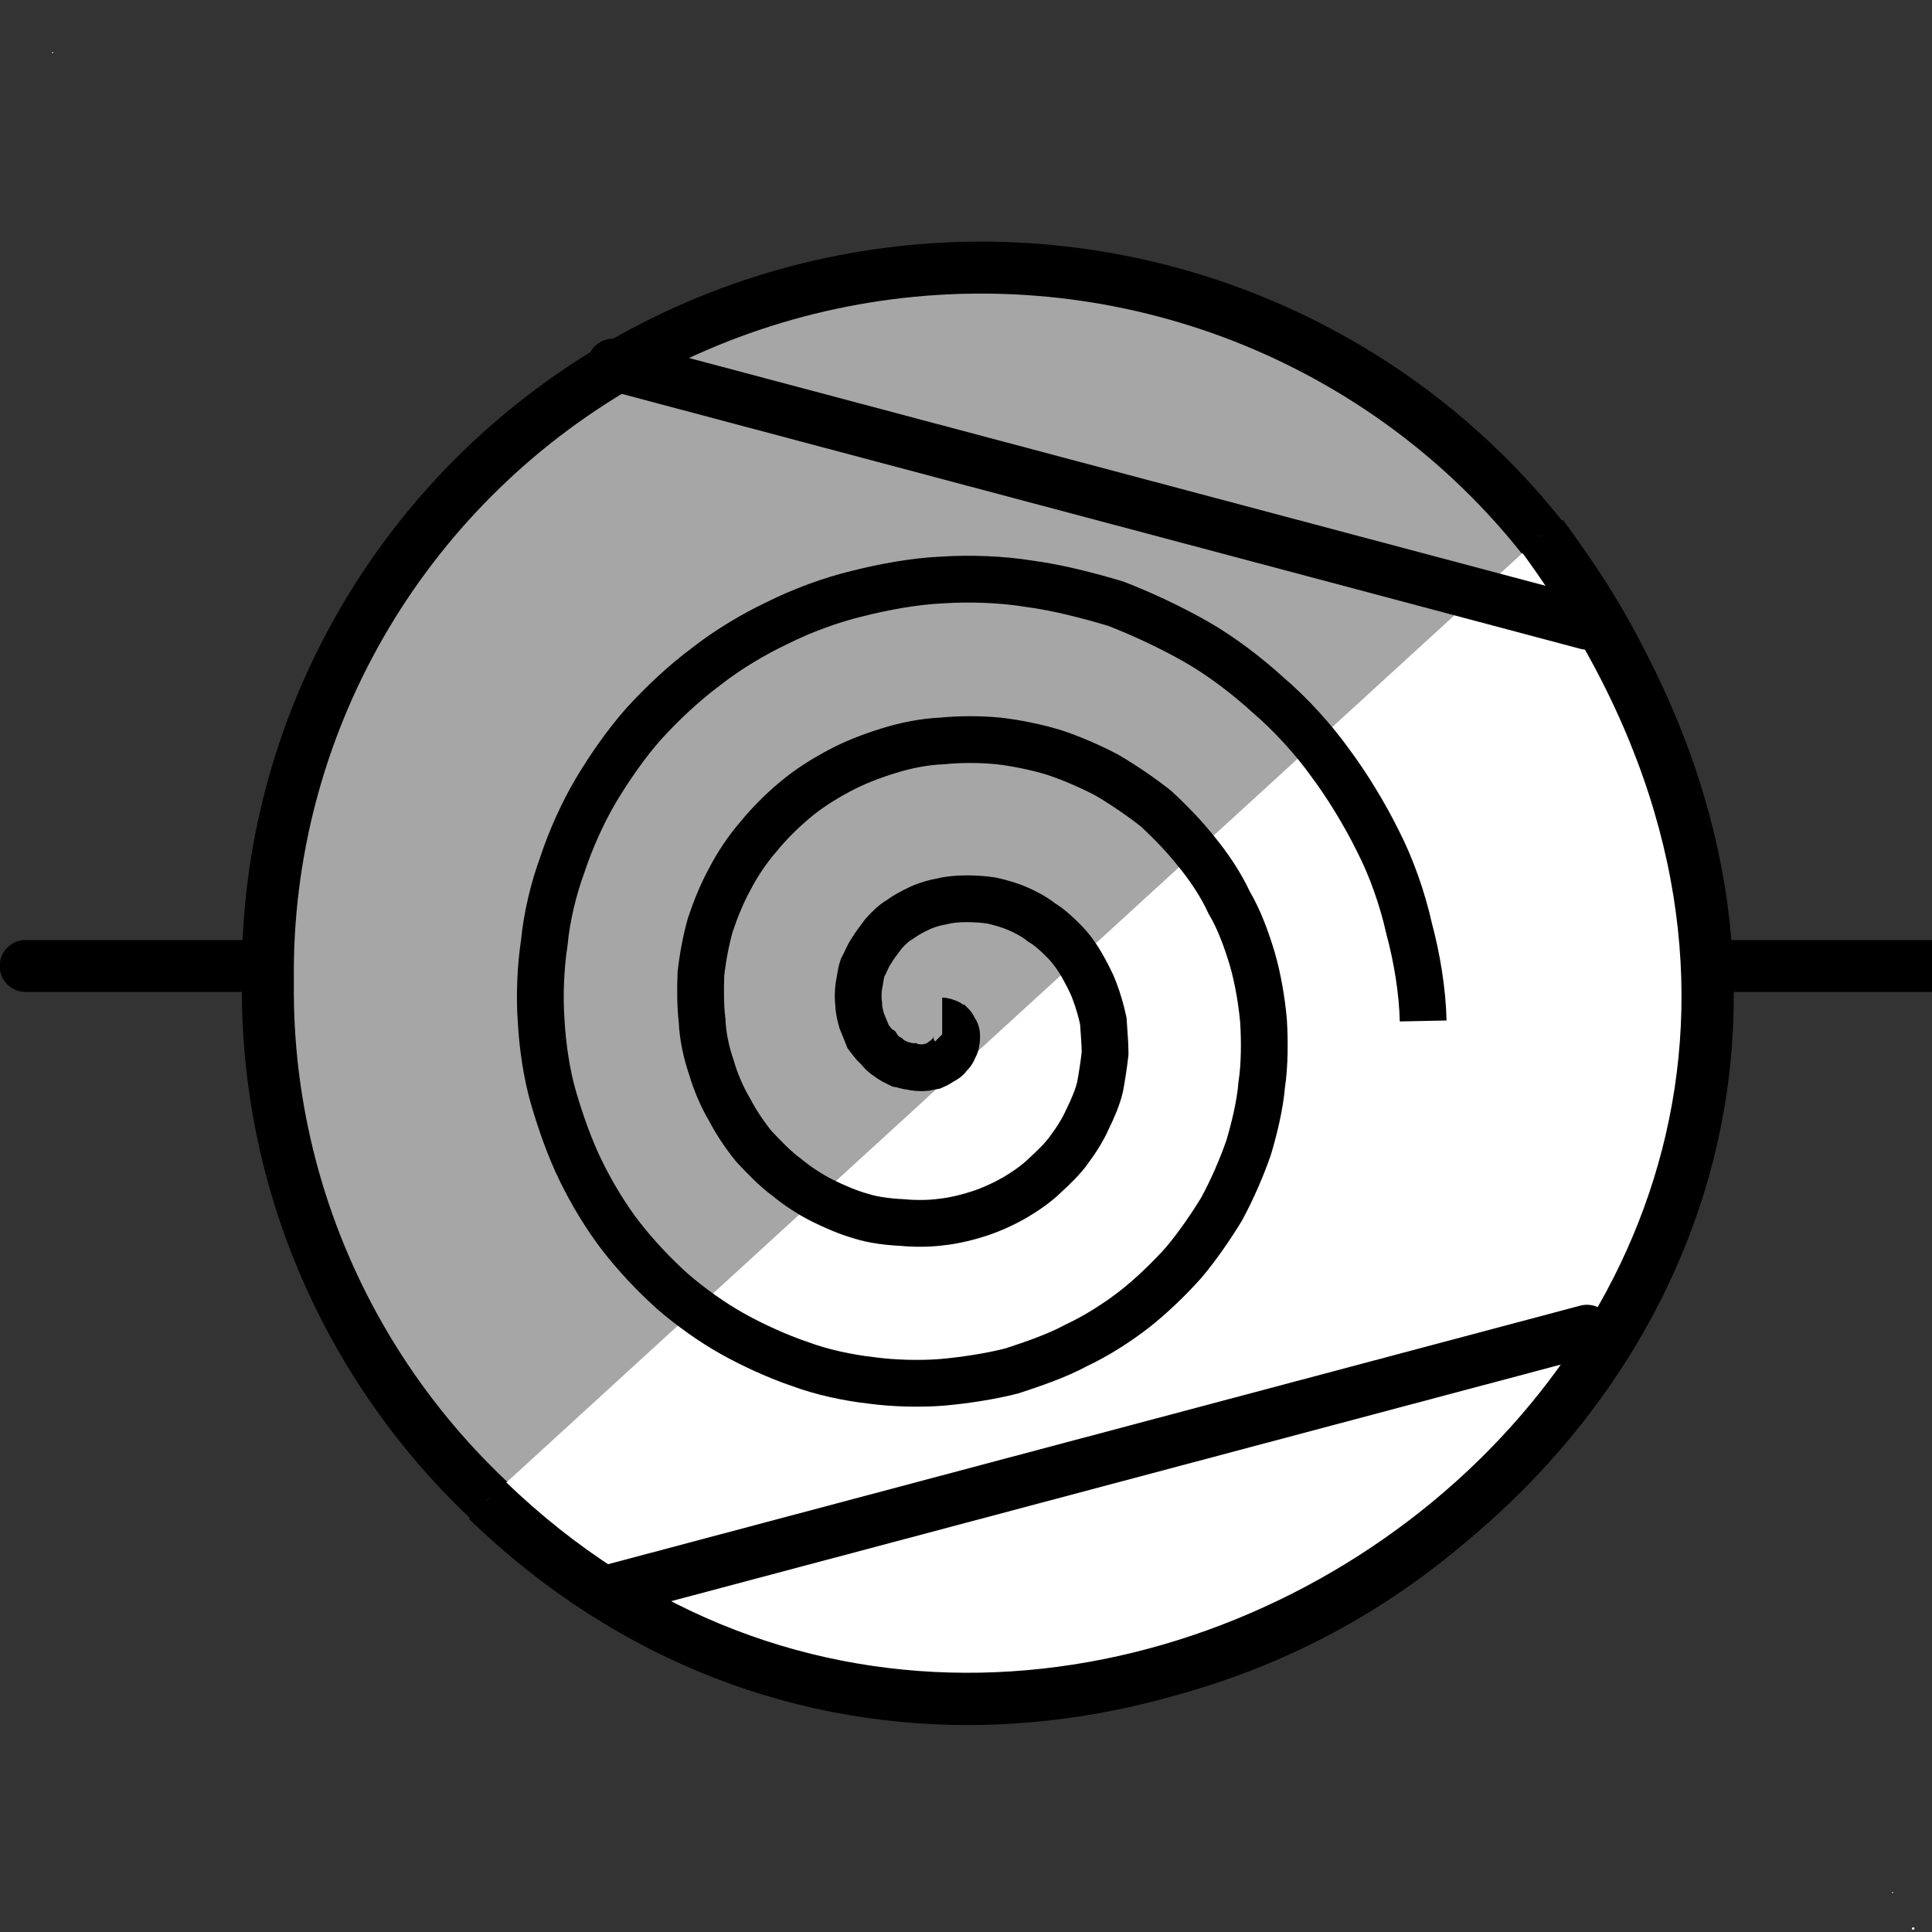 <?xml version="1.0" encoding="UTF-8" standalone="no"?>
<!--
/*******************************************************************************
* Copyright (c) 2010-2019 ITER Organization.
* All rights reserved. This program and the accompanying materials
* are made available under the terms of the Eclipse Public License v1.0
* which accompanies this distribution, and is available at
* http://www.eclipse.org/legal/epl-v10.html
******************************************************************************/
-->
<svg
   xmlns:dc="http://purl.org/dc/elements/1.1/"
   xmlns:cc="http://creativecommons.org/ns#"
   xmlns:rdf="http://www.w3.org/1999/02/22-rdf-syntax-ns#"
   xmlns:svg="http://www.w3.org/2000/svg"
   xmlns="http://www.w3.org/2000/svg"
   width="50pt"
   height="50pt"
   viewBox="0 0 50 50"
   version="1.1"
   id="svg2">
  <rect x="0" y="0" width="50" height="50" fill="#333333" stroke="none"/>
  <defs
     id="defs28" />
  <g
     id="surface1">
    <path
       style="fill:none;stroke:#000000;stroke-width:1.345;stroke-linecap:round;stroke-linejoin:round;stroke-miterlimit:4;stroke-opacity:1"
       d="M 0.664,25 9.191,25"
       id="path5" />
    <path
       style="fill:none;stroke:#000000;stroke-width:1.345;stroke-linecap:round;stroke-linejoin:round;stroke-miterlimit:4;stroke-opacity:1"
       d="m 41.605,25 8.5,0"
       id="path7" />
    <path
       style="fill-rule:nonzero;fill:rgb(65.098%,65.098%,65.098%);fill-opacity:1;stroke-width:1.35;stroke-linecap:round;stroke-linejoin:round;stroke:rgb(0%,0%,0%);stroke-opacity:1;stroke-miterlimit:4;"
       d="M 124.278 48.285 C 124.36 41.689 120.842 35.555 115.074 32.234 C 109.309 28.912 102.184 28.912 96.419 32.234 C 90.65 35.555 87.133 41.689 87.215 48.285 C 87.133 54.885 90.65 61.018 96.419 64.344 C 102.184 67.661 109.309 67.661 115.074 64.344 C 120.842 61.018 124.36 54.885 124.278 48.285 "
       transform="matrix(0.996,0,0,0.996,-79.933,-22.698)"
       id="path9" />
    <path
       style="opacity:1;fill:#ffffff;fill-opacity:1;fill-rule:evenodd;stroke:#000000;stroke-width:1.352;stroke-linecap:butt;stroke-linejoin:miter;stroke-miterlimit:4;stroke-dasharray:none;stroke-opacity:1"
       id="CodacSymbol-p5"
       d="M 12.605,38.824 C 27.904,53.589 54.639,33.854 39.904,13.854" />
    <path
       style="fill:none;stroke-width:1.35;stroke-linecap:round;stroke-linejoin:round;stroke:rgb(0%,0%,0%);stroke-opacity:1;stroke-miterlimit:4;"
       d="M 96.184 32.265 L 121.489 38.995 "
       transform="matrix(0.996,0,0,0.996,-79.933,-22.698)"
       id="path11" />
    <path
       style="fill:none;stroke-width:1.35;stroke-linecap:round;stroke-linejoin:round;stroke:rgb(0%,0%,0%);stroke-opacity:1;stroke-miterlimit:4;"
       d="M 96.184 64.097 L 121.489 57.367 "
       transform="matrix(0.996,0,0,0.996,-79.933,-22.698)"
       id="path13" />
    <path
       style=" stroke:none;fill-rule:evenodd;fill:rgb(100%,100%,100%);fill-opacity:1;"
       d="M 1.348 1.348 L 1.375 1.348 L 1.375 1.375 L 1.348 1.375 Z "
       id="path15" />
    <path
       style=" stroke:none;fill-rule:evenodd;fill:rgb(100%,100%,100%);fill-opacity:1;"
       d="M 48.965 48.965 L 48.992 48.965 L 48.992 48.992 L 48.965 48.992 Z "
       id="path17" />
    <path
       style="fill:none;stroke-width:1.406;stroke-linecap:butt;stroke-linejoin:miter;stroke:rgb(0%,0%,0%);stroke-opacity:1;stroke-miterlimit:3;"
       d="M -23.214 19.414 C -23.155 19.414 -23.119 19.455 -23.06 19.455 C -23.006 19.473 -22.988 19.509 -22.933 19.528 C -22.892 19.568 -22.874 19.623 -22.838 19.682 C -22.797 19.736 -22.779 19.791 -22.779 19.85 C -22.779 19.904 -22.779 19.995 -22.797 20.054 C -22.797 20.131 -22.838 20.185 -22.874 20.258 C -22.892 20.335 -22.947 20.389 -23.006 20.444 C -23.06 20.539 -23.155 20.598 -23.214 20.616 C -23.287 20.67 -23.382 20.729 -23.473 20.766 C -23.586 20.784 -23.695 20.82 -23.777 20.82 C -23.886 20.82 -24.035 20.82 -24.13 20.784 C -24.257 20.784 -24.371 20.729 -24.484 20.711 C -24.598 20.652 -24.747 20.598 -24.842 20.503 C -24.956 20.444 -25.069 20.335 -25.142 20.221 C -25.273 20.131 -25.35 19.995 -25.441 19.881 C -25.495 19.736 -25.573 19.568 -25.632 19.414 C -25.668 19.287 -25.722 19.079 -25.722 18.929 C -25.745 18.757 -25.745 18.571 -25.722 18.385 C -25.686 18.217 -25.668 17.995 -25.609 17.822 C -25.518 17.655 -25.441 17.446 -25.35 17.319 C -25.237 17.129 -25.087 16.943 -24.974 16.789 C -24.842 16.643 -24.675 16.471 -24.484 16.362 C -24.298 16.226 -24.09 16.117 -23.886 16.022 C -23.695 15.931 -23.437 15.854 -23.214 15.818 C -22.988 15.759 -22.725 15.741 -22.462 15.741 C -22.235 15.741 -21.954 15.759 -21.727 15.795 C -21.468 15.854 -21.187 15.931 -20.942 16.04 C -20.716 16.135 -20.434 16.285 -20.226 16.453 C -20.004 16.584 -19.777 16.789 -19.573 16.997 C -19.382 17.183 -19.183 17.446 -19.029 17.714 C -18.902 17.936 -18.729 18.253 -18.634 18.516 C -18.525 18.798 -18.43 19.133 -18.371 19.414 C -18.353 19.736 -18.317 20.072 -18.317 20.389 C -18.353 20.711 -18.412 21.088 -18.466 21.382 C -18.539 21.704 -18.693 22.058 -18.843 22.362 C -18.974 22.661 -19.183 22.997 -19.382 23.26 C -19.573 23.541 -19.872 23.822 -20.117 24.049 C -20.38 24.308 -20.716 24.534 -20.997 24.702 C -21.355 24.911 -21.727 25.078 -22.067 25.192 C -22.403 25.305 -22.838 25.414 -23.214 25.455 C -23.604 25.509 -24.035 25.509 -24.412 25.473 C -24.806 25.455 -25.273 25.4 -25.632 25.287 C -26.04 25.174 -26.475 24.983 -26.811 24.815 C -27.187 24.629 -27.582 24.366 -27.899 24.103 C -28.235 23.859 -28.57 23.505 -28.874 23.183 C -29.119 22.884 -29.414 22.453 -29.604 22.081 C -29.831 21.704 -30.035 21.215 -30.148 20.82 C -30.298 20.389 -30.411 19.881 -30.43 19.414 C -30.484 18.965 -30.484 18.444 -30.466 17.995 C -30.411 17.505 -30.316 16.997 -30.185 16.53 C -30.035 16.077 -29.831 15.573 -29.604 15.16 C -29.382 14.725 -29.06 14.244 -28.743 13.882 C -28.443 13.51 -28.031 13.097 -27.672 12.798 C -27.26 12.444 -26.774 12.14 -26.321 11.9 C -25.872 11.655 -25.328 11.446 -24.842 11.297 C -24.316 11.129 -23.718 11.015 -23.214 10.997 C -22.684 10.943 -22.067 10.943 -21.523 10.997 C -20.997 11.056 -20.38 11.183 -19.872 11.337 C -19.351 11.505 -18.747 11.768 -18.258 12.027 C -17.777 12.308 -17.228 12.684 -16.797 13.024 C -16.385 13.401 -15.918 13.882 -15.577 14.317 C -15.206 14.766 -14.829 15.328 -14.589 15.854 C -14.285 16.362 -14.058 16.997 -13.89 17.559 C -13.723 18.14 -13.609 18.816 -13.555 19.414 C -13.519 20.017 -13.519 20.729 -13.609 21.328 C -13.664 21.967 -13.836 22.661 -14.004 23.224 C -14.212 23.822 -14.494 24.475 -14.811 25.06 C -15.129 25.586 -15.541 26.185 -15.954 26.675 C -16.385 27.16 -16.933 27.686 -17.437 28.081 C -17.945 28.475 -18.58 28.883 -19.183 29.164 C -19.777 29.486 -20.493 29.727 -21.128 29.935 C -21.786 30.103 -22.557 30.217 -23.214 30.276 C -23.886 30.33 -24.693 30.307 -25.35 30.217 C -26.04 30.139 -26.829 29.972 -27.486 29.727 C -28.144 29.505 -28.892 29.164 -29.495 28.829 C -30.13 28.475 -30.788 28.004 -31.327 27.536 C -31.872 27.047 -32.434 26.448 -32.869 25.886 C -33.318 25.305 -33.749 24.589 -34.067 23.936 C -34.402 23.26 -34.683 22.453 -34.892 21.741 C -35.101 21.029 -35.228 20.163 -35.268 19.414 C -35.323 18.684 -35.286 17.786 -35.173 17.056 C -35.101 16.285 -34.892 15.423 -34.629 14.711 C -34.384 13.963 -34.008 13.133 -33.618 12.476 C -33.205 11.786 -32.697 11.056 -32.175 10.471 C -31.631 9.873 -30.974 9.256 -30.316 8.766 C -29.695 8.276 -28.892 7.791 -28.18 7.456 C -27.432 7.079 -26.548 6.757 -25.777 6.571 C -24.974 6.367 -24.035 6.195 -23.214 6.159 C -22.384 6.104 -21.409 6.14 -20.602 6.272 C -19.745 6.385 -18.806 6.63 -17.999 6.871 C -17.215 7.174 -16.33 7.587 -15.577 8.018 C -14.829 8.444 -14.04 9.047 -13.405 9.628 C -12.748 10.19 -12.058 10.943 -11.55 11.655 C -11.043 12.331 -10.498 13.229 -10.122 13.995 C -9.714 14.784 -9.374 15.759 -9.183 16.621 C -8.943 17.505 -8.775 18.534 -8.757 19.414 "
       transform="matrix(0.861,0,0,0.861,44.371,9.707)"
       id="path20" />
    <path
       style=" stroke:none;fill-rule:evenodd;fill:rgb(100%,100%,100%);fill-opacity:1;"
       d="M 49.484 49.895 L 49.516 49.895 L 49.516 49.934 L 49.484 49.934 Z "
       id="path22" />
    <path
       style=" stroke:none;fill-rule:evenodd;fill:rgb(100%,100%,100%);fill-opacity:1;"
       d="M 49.488 49.883 L 49.543 49.883 L 49.543 49.934 L 49.488 49.934 Z "
       id="path24" />
  </g>
</svg>
